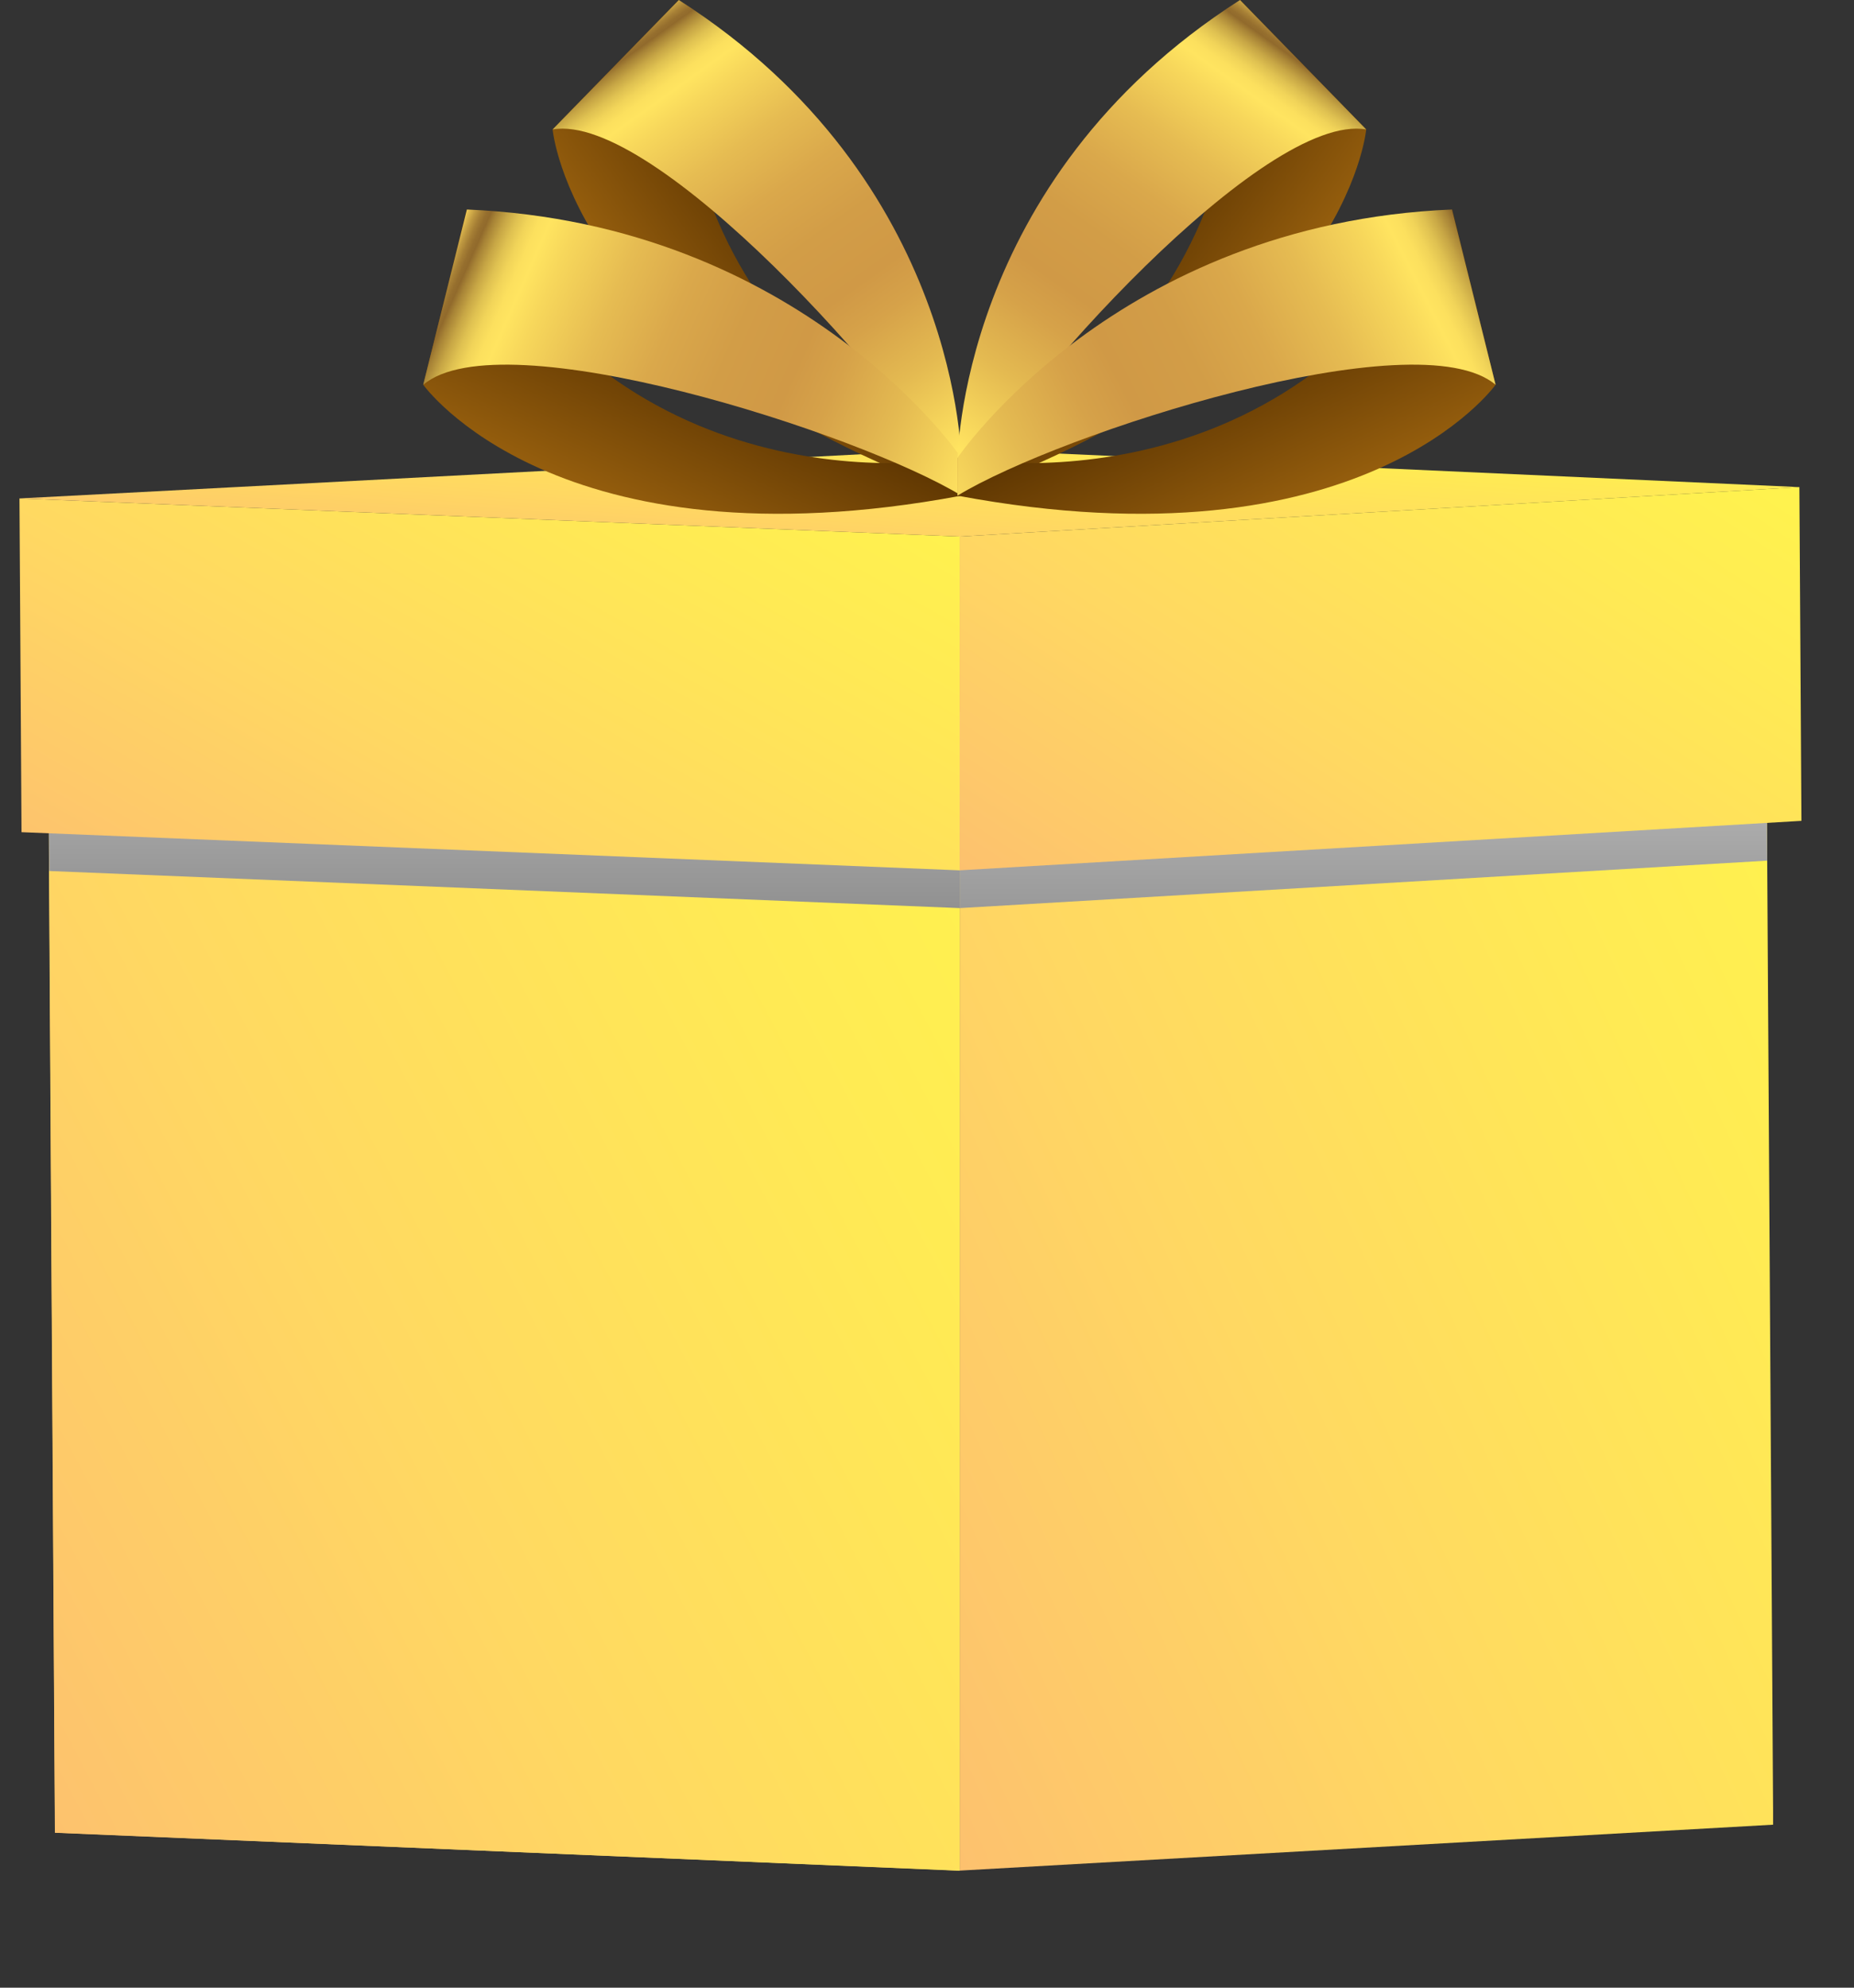 <svg width="28" height="30" viewBox="0 0 28 30" fill="none" xmlns="http://www.w3.org/2000/svg">
<rect x="0" y="0" width="28" height="30" fill="#333333" stroke="none"/>
<g clip-path="url(#clip0_5_1092)">
<path d="M14.493 28.235L0.829 27.66L0.722 10.171L14.493 10.745V28.235Z" fill="url(#paint0_linear_5_1092)"/>
<path d="M26.778 27.327V27.54L14.494 28.233V10.744L14.876 10.721L26.67 10.051L26.689 12.99L26.778 27.327Z" fill="url(#paint1_linear_5_1092)"/>
<path d="M14.494 10.744V28.233L0.831 27.662L0.743 13.146L0.724 10.17L0.968 10.181L14.494 10.744Z" fill="url(#paint2_linear_5_1092)"/>
<path d="M14.493 10.745L0.722 10.171L14.493 9.478L26.671 10.052L14.493 10.745Z" fill="#541625"/>
<g style="mix-blend-mode:multiply">
<path d="M14.494 10.744V13.706L0.743 13.146L0.724 10.17L14.494 10.744Z" fill="url(#paint3_linear_5_1092)"/>
</g>
<g style="mix-blend-mode:multiply">
<path d="M26.689 12.99L14.494 13.706V10.744L26.67 10.051L26.689 12.99Z" fill="url(#paint4_linear_5_1092)"/>
</g>
<path d="M14.493 13.136L0.325 12.56L0.294 7.523L14.493 8.098V13.136Z" fill="url(#paint5_linear_5_1092)"/>
<path d="M14.493 8.098L0.294 7.523L14.493 6.778L27.175 7.352L14.493 8.098Z" fill="url(#paint6_linear_5_1092)"/>
<path d="M27.175 7.352L27.206 12.389L14.493 13.136V8.098L27.175 7.352Z" fill="url(#paint7_linear_5_1092)"/>
<path d="M8.346 1.954C8.346 1.954 8.652 5.395 14.52 7.48V6.988C14.52 6.988 10.078 5.342 10.252 -0.001L8.346 1.954Z" fill="url(#paint8_linear_5_1092)"/>
<path d="M14.52 6.988C14.52 6.988 14.529 2.732 10.252 -6.10352e-05L8.346 1.954C9.879 1.684 13.655 5.883 14.52 7.48V6.988Z" fill="url(#paint9_linear_5_1092)"/>
<path d="M6.392 5.807C6.392 5.807 8.397 8.626 14.519 7.481V6.911C14.519 6.911 9.6 7.864 7.05 3.162L6.392 5.807Z" fill="url(#paint10_linear_5_1092)"/>
<path d="M14.519 6.911C14.519 6.911 12.126 3.374 7.051 3.162L6.392 5.807C7.58 4.803 12.964 6.535 14.519 7.48V6.911Z" fill="url(#paint11_linear_5_1092)"/>
<path d="M20.633 1.954C20.633 1.954 20.327 5.395 14.46 7.48V6.988C14.46 6.988 18.902 5.342 18.727 -0.001L20.633 1.954Z" fill="url(#paint12_linear_5_1092)"/>
<path d="M14.46 6.988C14.46 6.988 14.45 2.732 18.727 -6.10352e-05L20.633 1.954C19.101 1.684 15.326 5.883 14.46 7.48V6.988Z" fill="url(#paint13_linear_5_1092)"/>
<path d="M22.587 5.807C22.587 5.807 20.583 8.626 14.46 7.481V6.911C14.46 6.911 19.38 7.864 21.93 3.162L22.587 5.807Z" fill="url(#paint14_linear_5_1092)"/>
<path d="M14.46 6.911C14.46 6.911 16.853 3.374 21.929 3.162L22.587 5.807C21.399 4.803 16.015 6.535 14.46 7.481V6.911Z" fill="url(#paint15_linear_5_1092)"/>
</g>
<defs>
<linearGradient id="paint0_linear_5_1092" x1="1.78" y1="30.239" x2="20.007" y2="20.615" gradientUnits="userSpaceOnUse">
<stop offset="8e-08" stop-color="#FDC16E"/>
<stop offset="0.385" stop-color="#FFD862"/>
<stop offset="0.77" stop-color="#FFEA54"/>
<stop offset="1" stop-color="#FFF34D"/>
</linearGradient>
<linearGradient id="paint1_linear_5_1092" x1="15.437" y1="30.25" x2="32.494" y2="22.267" gradientUnits="userSpaceOnUse">
<stop offset="8e-08" stop-color="#FDC16E"/>
<stop offset="0.385" stop-color="#FFD862"/>
<stop offset="0.77" stop-color="#FFEA54"/>
<stop offset="1" stop-color="#FFF34D"/>
</linearGradient>
<linearGradient id="paint2_linear_5_1092" x1="1.782" y1="30.237" x2="20.008" y2="20.613" gradientUnits="userSpaceOnUse">
<stop offset="8e-08" stop-color="#FDC16E"/>
<stop offset="0.385" stop-color="#FFD862"/>
<stop offset="0.77" stop-color="#FFEA54"/>
<stop offset="1" stop-color="#FFF34D"/>
</linearGradient>
<linearGradient id="paint3_linear_5_1092" x1="7.609" y1="5.882" x2="7.609" y2="24.031" gradientUnits="userSpaceOnUse">
<stop stop-color="white"/>
<stop offset="1"/>
</linearGradient>
<linearGradient id="paint4_linear_5_1092" x1="20.591" y1="6.262" x2="20.591" y2="24.988" gradientUnits="userSpaceOnUse">
<stop stop-color="white"/>
<stop offset="1"/>
</linearGradient>
<linearGradient id="paint5_linear_5_1092" x1="1.385" y1="13.758" x2="7.289" y2="3.412" gradientUnits="userSpaceOnUse">
<stop offset="8e-08" stop-color="#FDC16E"/>
<stop offset="0.385" stop-color="#FFD862"/>
<stop offset="0.77" stop-color="#FFEA54"/>
<stop offset="1" stop-color="#FFF34D"/>
</linearGradient>
<linearGradient id="paint6_linear_5_1092" x1="2.36" y1="8.245" x2="2.587" y2="5.034" gradientUnits="userSpaceOnUse">
<stop offset="8e-08" stop-color="#FDC16E"/>
<stop offset="0.385" stop-color="#FFD862"/>
<stop offset="0.77" stop-color="#FFEA54"/>
<stop offset="1" stop-color="#FFF34D"/>
</linearGradient>
<linearGradient id="paint7_linear_5_1092" x1="15.47" y1="13.777" x2="21.954" y2="3.903" gradientUnits="userSpaceOnUse">
<stop offset="8e-08" stop-color="#FDC16E"/>
<stop offset="0.385" stop-color="#FFD862"/>
<stop offset="0.77" stop-color="#FFEA54"/>
<stop offset="1" stop-color="#FFF34D"/>
</linearGradient>
<linearGradient id="paint8_linear_5_1092" x1="12.422" y1="3.714" x2="3.48" y2="10.043" gradientUnits="userSpaceOnUse">
<stop stop-color="#573100"/>
<stop offset="0.054" stop-color="#653B03"/>
<stop offset="0.324" stop-color="#A76B11"/>
<stop offset="0.552" stop-color="#D68E1B"/>
<stop offset="0.725" stop-color="#F4A421"/>
<stop offset="0.824" stop-color="#FFAC23"/>
</linearGradient>
<linearGradient id="paint9_linear_5_1092" x1="9.401" y1="0.522" x2="14.076" y2="7.061" gradientUnits="userSpaceOnUse">
<stop stop-color="#EBC555"/>
<stop offset="0.002" stop-color="#E3BD51"/>
<stop offset="0.013" stop-color="#BF9941"/>
<stop offset="0.023" stop-color="#A67F35"/>
<stop offset="0.032" stop-color="#966F2E"/>
<stop offset="0.039" stop-color="#916A2C"/>
<stop offset="0.049" stop-color="#A78336"/>
<stop offset="0.067" stop-color="#C7A645"/>
<stop offset="0.085" stop-color="#DFC151"/>
<stop offset="0.103" stop-color="#F1D459"/>
<stop offset="0.122" stop-color="#FCE05E"/>
<stop offset="0.141" stop-color="#FFE460"/>
<stop offset="0.185" stop-color="#F7D75B"/>
<stop offset="0.295" stop-color="#E6BC52"/>
<stop offset="0.407" stop-color="#DAA84B"/>
<stop offset="0.521" stop-color="#D29D47"/>
<stop offset="0.639" stop-color="#D09946"/>
<stop offset="0.714" stop-color="#D6A249"/>
<stop offset="0.836" stop-color="#E4BA51"/>
<stop offset="0.987" stop-color="#FDE05F"/>
<stop offset="1" stop-color="#FFE460"/>
</linearGradient>
<linearGradient id="paint10_linear_5_1092" x1="10.803" y1="5.28" x2="6.272" y2="15.233" gradientUnits="userSpaceOnUse">
<stop stop-color="#573100"/>
<stop offset="0.054" stop-color="#653B03"/>
<stop offset="0.324" stop-color="#A76B11"/>
<stop offset="0.552" stop-color="#D68E1B"/>
<stop offset="0.725" stop-color="#F4A421"/>
<stop offset="0.824" stop-color="#FFAC23"/>
</linearGradient>
<linearGradient id="paint11_linear_5_1092" x1="6.669" y1="4.071" x2="14.54" y2="7.535" gradientUnits="userSpaceOnUse">
<stop stop-color="#EBC555"/>
<stop offset="0.002" stop-color="#E3BD51"/>
<stop offset="0.013" stop-color="#BF9941"/>
<stop offset="0.023" stop-color="#A67F35"/>
<stop offset="0.032" stop-color="#966F2E"/>
<stop offset="0.039" stop-color="#916A2C"/>
<stop offset="0.049" stop-color="#A78336"/>
<stop offset="0.067" stop-color="#C7A645"/>
<stop offset="0.085" stop-color="#DFC151"/>
<stop offset="0.103" stop-color="#F1D459"/>
<stop offset="0.122" stop-color="#FCE05E"/>
<stop offset="0.141" stop-color="#FFE460"/>
<stop offset="0.185" stop-color="#F7D75B"/>
<stop offset="0.295" stop-color="#E6BC52"/>
<stop offset="0.407" stop-color="#DAA84B"/>
<stop offset="0.521" stop-color="#D29D47"/>
<stop offset="0.639" stop-color="#D09946"/>
<stop offset="0.714" stop-color="#D6A249"/>
<stop offset="0.836" stop-color="#E4BA51"/>
<stop offset="0.987" stop-color="#FDE05F"/>
<stop offset="1" stop-color="#FFE460"/>
</linearGradient>
<linearGradient id="paint12_linear_5_1092" x1="16.557" y1="3.715" x2="25.499" y2="10.043" gradientUnits="userSpaceOnUse">
<stop stop-color="#573100"/>
<stop offset="0.054" stop-color="#653B03"/>
<stop offset="0.324" stop-color="#A76B11"/>
<stop offset="0.552" stop-color="#D68E1B"/>
<stop offset="0.725" stop-color="#F4A421"/>
<stop offset="0.824" stop-color="#FFAC23"/>
</linearGradient>
<linearGradient id="paint13_linear_5_1092" x1="19.578" y1="0.522" x2="14.903" y2="7.061" gradientUnits="userSpaceOnUse">
<stop stop-color="#EBC555"/>
<stop offset="0.002" stop-color="#E3BD51"/>
<stop offset="0.013" stop-color="#BF9941"/>
<stop offset="0.023" stop-color="#A67F35"/>
<stop offset="0.032" stop-color="#966F2E"/>
<stop offset="0.039" stop-color="#916A2C"/>
<stop offset="0.049" stop-color="#A78336"/>
<stop offset="0.067" stop-color="#C7A645"/>
<stop offset="0.085" stop-color="#DFC151"/>
<stop offset="0.103" stop-color="#F1D459"/>
<stop offset="0.122" stop-color="#FCE05E"/>
<stop offset="0.141" stop-color="#FFE460"/>
<stop offset="0.185" stop-color="#F7D75B"/>
<stop offset="0.295" stop-color="#E6BC52"/>
<stop offset="0.407" stop-color="#DAA84B"/>
<stop offset="0.521" stop-color="#D29D47"/>
<stop offset="0.639" stop-color="#D09946"/>
<stop offset="0.714" stop-color="#D6A249"/>
<stop offset="0.836" stop-color="#E4BA51"/>
<stop offset="0.987" stop-color="#FDE05F"/>
<stop offset="1" stop-color="#FFE460"/>
</linearGradient>
<linearGradient id="paint14_linear_5_1092" x1="18.176" y1="5.281" x2="22.707" y2="15.233" gradientUnits="userSpaceOnUse">
<stop stop-color="#573100"/>
<stop offset="0.054" stop-color="#653B03"/>
<stop offset="0.324" stop-color="#A76B11"/>
<stop offset="0.552" stop-color="#D68E1B"/>
<stop offset="0.725" stop-color="#F4A421"/>
<stop offset="0.824" stop-color="#FFAC23"/>
</linearGradient>
<linearGradient id="paint15_linear_5_1092" x1="22.633" y1="3.768" x2="14.28" y2="8.021" gradientUnits="userSpaceOnUse">
<stop stop-color="#EBC555"/>
<stop offset="0.002" stop-color="#E3BD51"/>
<stop offset="0.013" stop-color="#BF9941"/>
<stop offset="0.023" stop-color="#A67F35"/>
<stop offset="0.032" stop-color="#966F2E"/>
<stop offset="0.039" stop-color="#916A2C"/>
<stop offset="0.049" stop-color="#A78336"/>
<stop offset="0.067" stop-color="#C7A645"/>
<stop offset="0.085" stop-color="#DFC151"/>
<stop offset="0.103" stop-color="#F1D459"/>
<stop offset="0.122" stop-color="#FCE05E"/>
<stop offset="0.141" stop-color="#FFE460"/>
<stop offset="0.185" stop-color="#F7D75B"/>
<stop offset="0.295" stop-color="#E6BC52"/>
<stop offset="0.407" stop-color="#DAA84B"/>
<stop offset="0.521" stop-color="#D29D47"/>
<stop offset="0.639" stop-color="#D09946"/>
<stop offset="0.714" stop-color="#D6A249"/>
<stop offset="0.836" stop-color="#E4BA51"/>
<stop offset="0.987" stop-color="#FDE05F"/>
<stop offset="1" stop-color="#FFE460"/>
</linearGradient>
<clipPath id="clip0_5_1092">
<rect width="26.912" height="30" fill="white" transform="translate(0.294)"/>
</clipPath>
</defs>
</svg>
